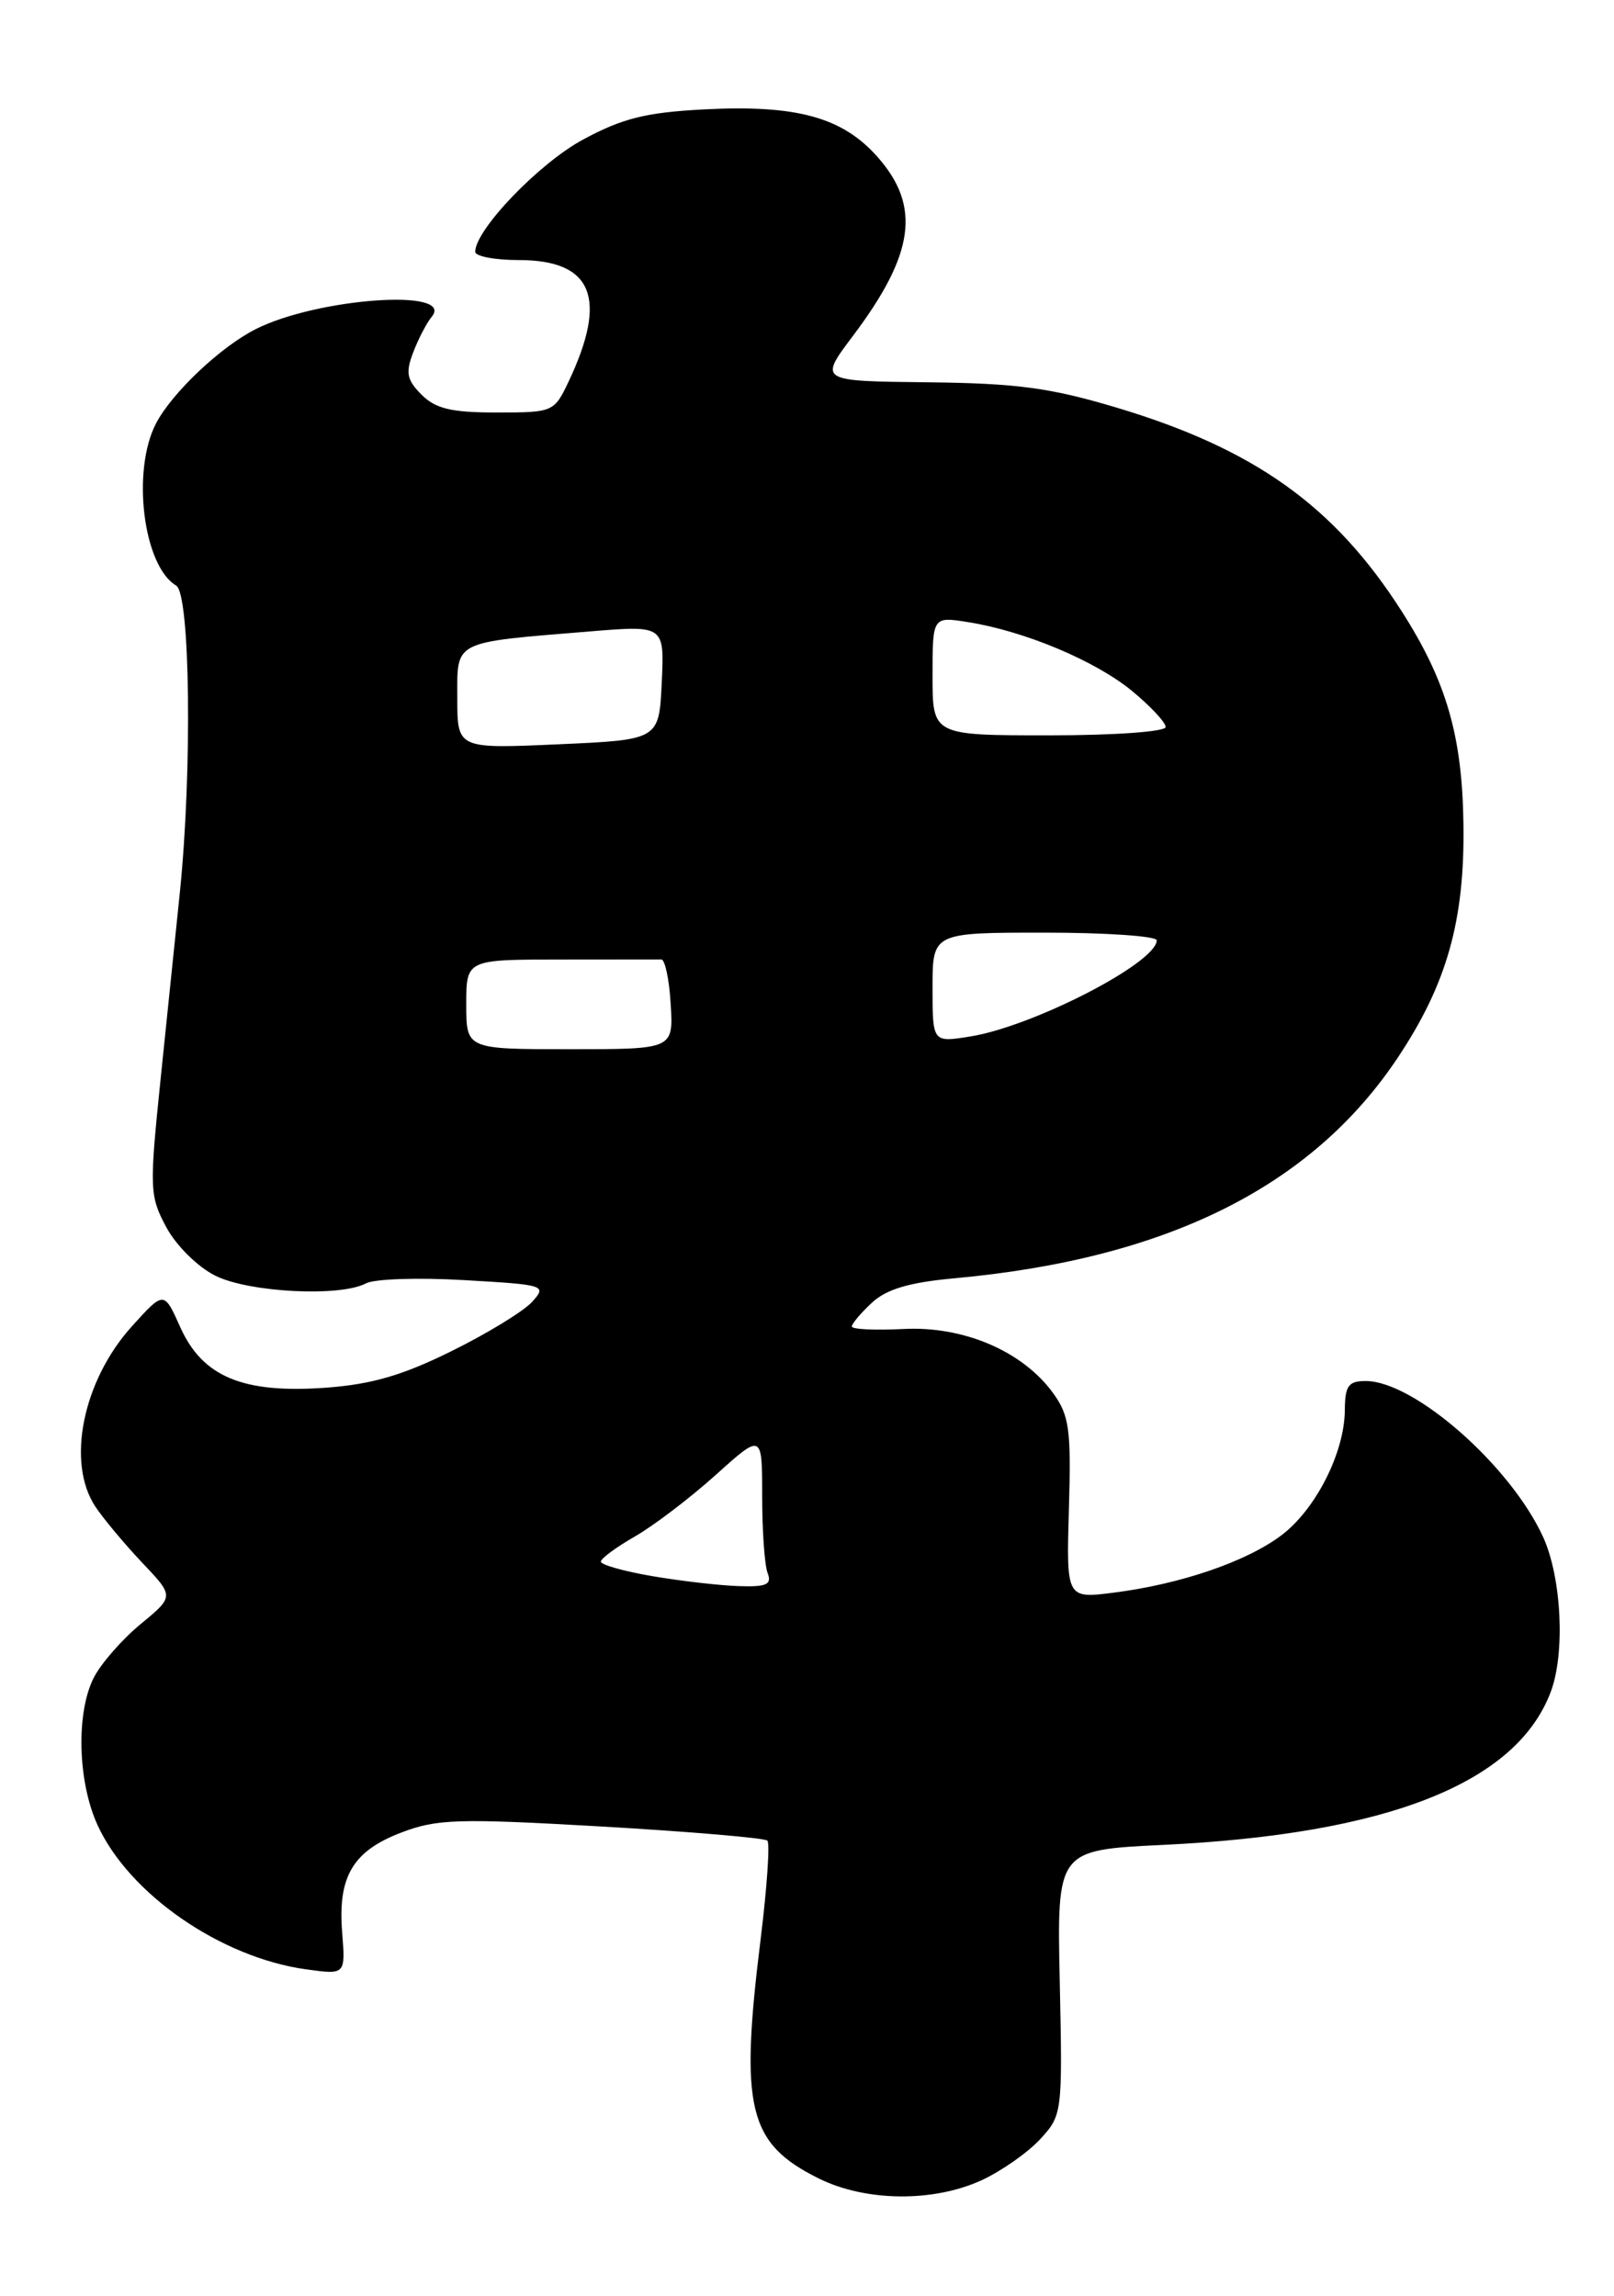 <?xml version="1.0" encoding="UTF-8" standalone="no"?>
<!DOCTYPE svg PUBLIC "-//W3C//DTD SVG 1.1//EN" "http://www.w3.org/Graphics/SVG/1.1/DTD/svg11.dtd" >
<svg xmlns="http://www.w3.org/2000/svg" xmlns:xlink="http://www.w3.org/1999/xlink" version="1.1" viewBox="0 0 180 256">
 <g >
 <path fill="currentColor"
d=" M 109.50 243.11 C 111.70 242.09 114.62 240.04 116.00 238.55 C 118.47 235.87 118.50 235.63 118.19 221.07 C 117.87 206.30 117.87 206.30 129.69 205.73 C 154.71 204.53 169.09 198.87 172.94 188.68 C 174.57 184.37 174.16 175.96 172.11 171.43 C 168.49 163.47 157.73 154.00 152.30 154.00 C 150.38 154.00 150.00 154.53 149.98 157.25 C 149.95 162.00 146.71 168.37 142.86 171.24 C 138.93 174.17 131.66 176.65 124.21 177.60 C 118.92 178.27 118.92 178.27 119.21 168.22 C 119.47 159.39 119.25 157.83 117.44 155.34 C 114.05 150.67 107.46 147.85 100.75 148.20 C 97.58 148.36 95.00 148.24 95.00 147.92 C 95.00 147.61 96.01 146.41 97.25 145.26 C 98.88 143.75 101.42 143.00 106.50 142.54 C 130.13 140.37 146.26 132.35 155.86 117.98 C 161.36 109.74 163.36 102.66 163.21 91.93 C 163.08 82.06 161.31 75.95 156.30 68.13 C 148.80 56.40 139.89 50.05 124.48 45.44 C 117.08 43.23 113.37 42.74 103.41 42.63 C 91.33 42.50 91.33 42.50 95.09 37.50 C 101.98 28.36 102.73 23.04 97.91 17.55 C 93.98 13.07 88.85 11.66 78.49 12.20 C 72.03 12.54 69.42 13.19 65.03 15.56 C 60.12 18.20 53.00 25.62 53.00 28.08 C 53.00 28.58 55.18 29.00 57.85 29.00 C 66.10 29.00 67.83 33.23 63.40 42.58 C 61.80 45.95 61.67 46.00 55.39 46.00 C 50.35 46.00 48.58 45.58 47.02 44.02 C 45.37 42.37 45.21 41.57 46.08 39.30 C 46.65 37.80 47.58 36.01 48.15 35.32 C 50.79 32.14 35.48 33.21 28.54 36.69 C 24.61 38.67 19.21 43.77 17.41 47.20 C 14.65 52.47 15.97 63.13 19.65 65.30 C 21.21 66.22 21.45 85.90 20.06 99.50 C 19.61 103.90 18.64 113.28 17.91 120.34 C 16.65 132.58 16.68 133.36 18.54 136.84 C 19.64 138.89 22.04 141.27 24.00 142.25 C 27.76 144.13 37.92 144.65 40.82 143.11 C 41.74 142.61 46.68 142.45 51.78 142.75 C 60.82 143.27 61.01 143.33 59.34 145.18 C 58.39 146.22 54.35 148.70 50.35 150.67 C 44.88 153.38 41.42 154.38 36.29 154.75 C 27.09 155.41 22.59 153.53 20.11 148.01 C 18.29 143.94 18.29 143.94 14.71 147.90 C 9.22 153.98 7.37 163.12 10.65 168.03 C 11.56 169.39 13.90 172.19 15.86 174.26 C 19.43 178.02 19.43 178.02 15.69 181.10 C 13.64 182.79 11.29 185.47 10.48 187.04 C 8.47 190.92 8.65 198.64 10.87 203.50 C 14.38 211.21 24.64 218.30 34.17 219.61 C 38.53 220.21 38.53 220.21 38.16 215.49 C 37.66 209.26 39.35 206.41 44.76 204.35 C 48.73 202.83 51.09 202.76 67.12 203.68 C 76.98 204.25 85.29 204.96 85.58 205.25 C 85.88 205.55 85.54 210.45 84.84 216.15 C 82.48 235.11 83.43 239.02 91.32 242.93 C 96.55 245.52 104.11 245.60 109.50 243.11 Z  M 72.75 175.76 C 69.59 175.22 67.00 174.49 67.01 174.14 C 67.01 173.79 68.72 172.53 70.80 171.34 C 72.88 170.15 76.93 167.07 79.79 164.50 C 85.00 159.81 85.00 159.81 85.00 166.83 C 85.00 170.68 85.27 174.55 85.61 175.42 C 86.10 176.70 85.49 176.98 82.36 176.87 C 80.24 176.80 75.91 176.30 72.75 175.76 Z  M 52.00 112.00 C 52.00 107.00 52.00 107.00 62.50 107.00 C 68.28 107.00 73.34 106.99 73.75 106.99 C 74.16 106.98 74.64 109.23 74.80 111.99 C 75.10 117.00 75.10 117.00 63.55 117.00 C 52.00 117.00 52.00 117.00 52.00 112.00 Z  M 104.00 110.13 C 104.00 104.00 104.00 104.00 116.50 104.00 C 123.38 104.00 129.00 104.39 129.00 104.86 C 129.00 107.36 115.21 114.46 108.21 115.58 C 104.00 116.26 104.00 116.26 104.00 110.13 Z  M 51.00 77.86 C 51.00 71.36 50.36 71.68 65.80 70.41 C 74.10 69.73 74.10 69.73 73.80 76.12 C 73.50 82.50 73.50 82.50 62.25 83.00 C 51.00 83.50 51.00 83.50 51.00 77.86 Z  M 104.00 75.37 C 104.00 68.74 104.00 68.74 107.99 69.38 C 114.32 70.39 122.18 73.70 126.25 77.05 C 128.31 78.75 130.00 80.56 130.00 81.07 C 130.00 81.59 124.32 82.00 117.00 82.00 C 104.00 82.00 104.00 82.00 104.00 75.37 Z "/>
</g>
</svg>